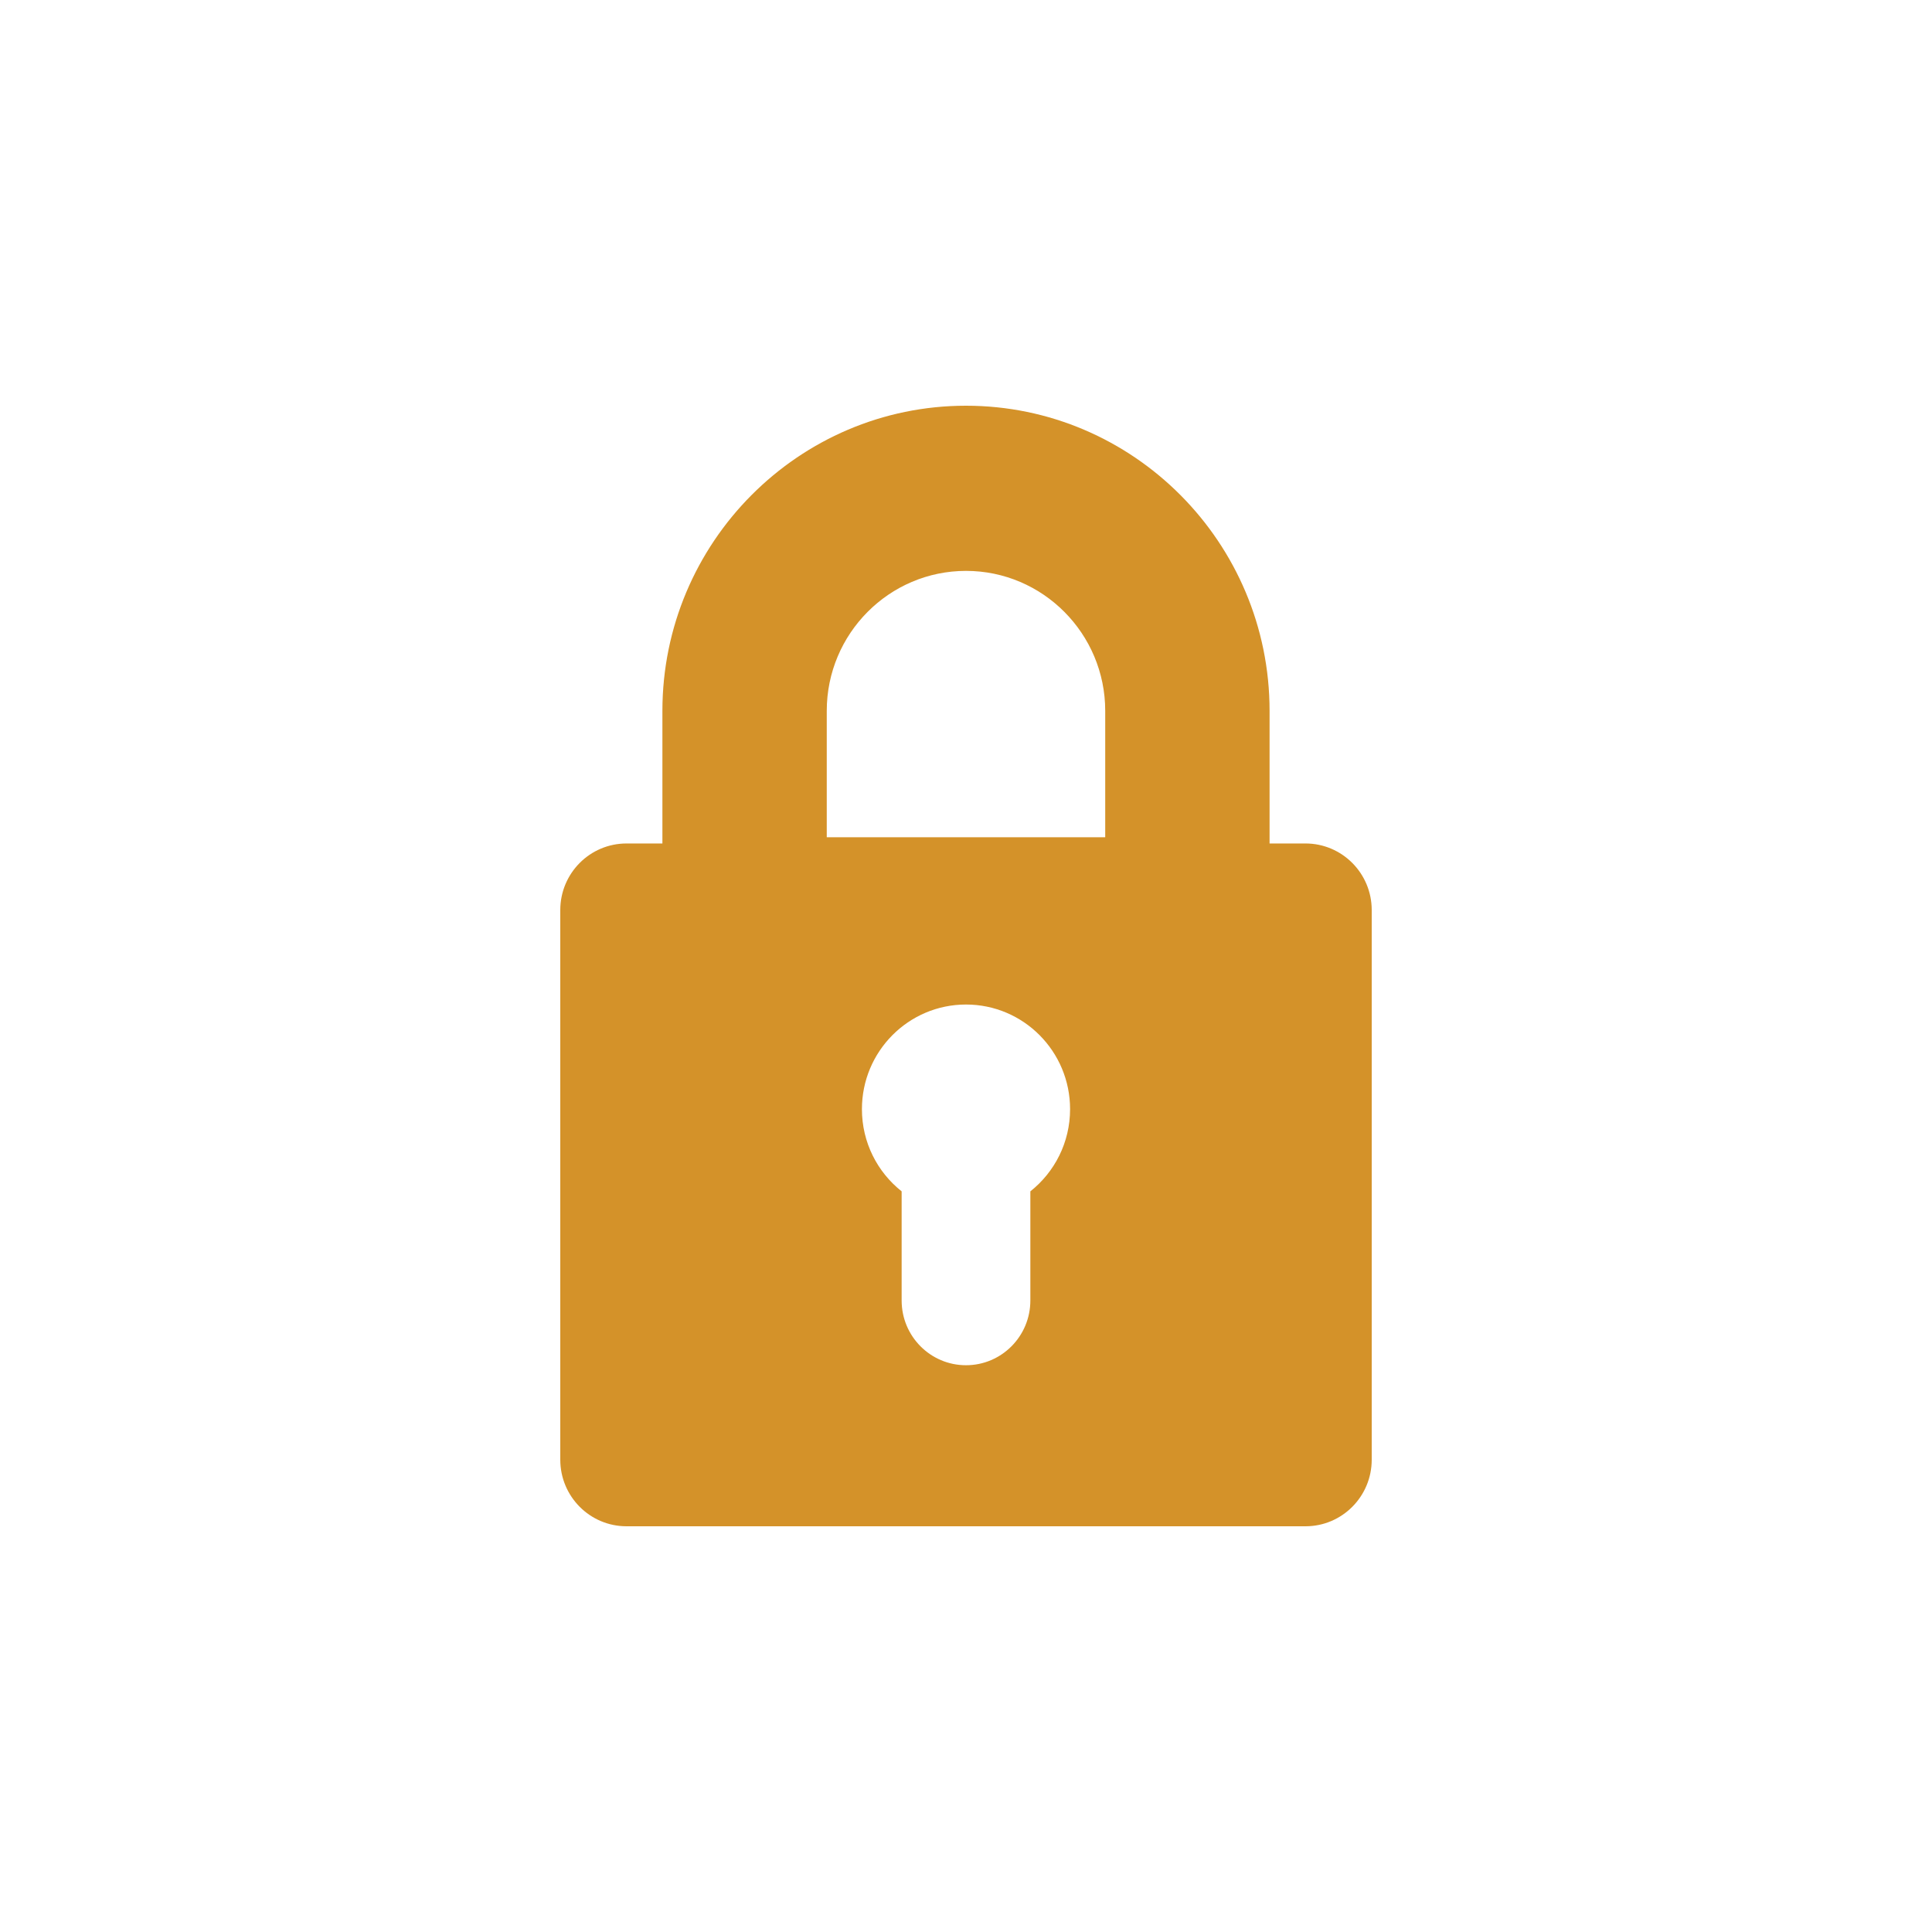 <?xml version="1.0" encoding="utf-8"?>
<!-- Generator: Adobe Illustrator 16.0.0, SVG Export Plug-In . SVG Version: 6.00 Build 0)  -->
<!DOCTYPE svg PUBLIC "-//W3C//DTD SVG 1.1//EN" "http://www.w3.org/Graphics/SVG/1.1/DTD/svg11.dtd">
<svg version="1.1" id="圖層_1" xmlns="http://www.w3.org/2000/svg" xmlns:xlink="http://www.w3.org/1999/xlink" x="0px" y="0px"
	 width="100px" height="100px" viewBox="0 0 100 100" enable-background="new 0 0 100 100" xml:space="preserve">
<path fill="#D49229" d="M67.571,43.658h-1.858v-6.864C65.713,28.083,58.664,21,50,21s-15.714,7.084-15.714,15.794v6.864h-1.857
	c-1.895,0-3.429,1.543-3.429,3.447v28.448C29,77.457,30.534,79,32.429,79h35.143C69.465,79,71,77.457,71,75.553V47.105
	C71,45.201,69.464,43.658,67.571,43.658L67.571,43.658z M53.331,61.664v5.65c0,1.85-1.491,3.35-3.331,3.35s-3.331-1.5-3.331-3.35
	v-5.65c-1.252-0.992-2.056-2.527-2.056-4.254c0-2.99,2.411-5.416,5.387-5.416s5.387,2.426,5.387,5.416
	C55.387,59.137,54.583,60.672,53.331,61.664L53.331,61.664z M57.206,43.337H42.793v-6.544c0-3.995,3.233-7.244,7.207-7.244
	s7.206,3.249,7.206,7.244V43.337z M57.206,43.337"/>
</svg>
